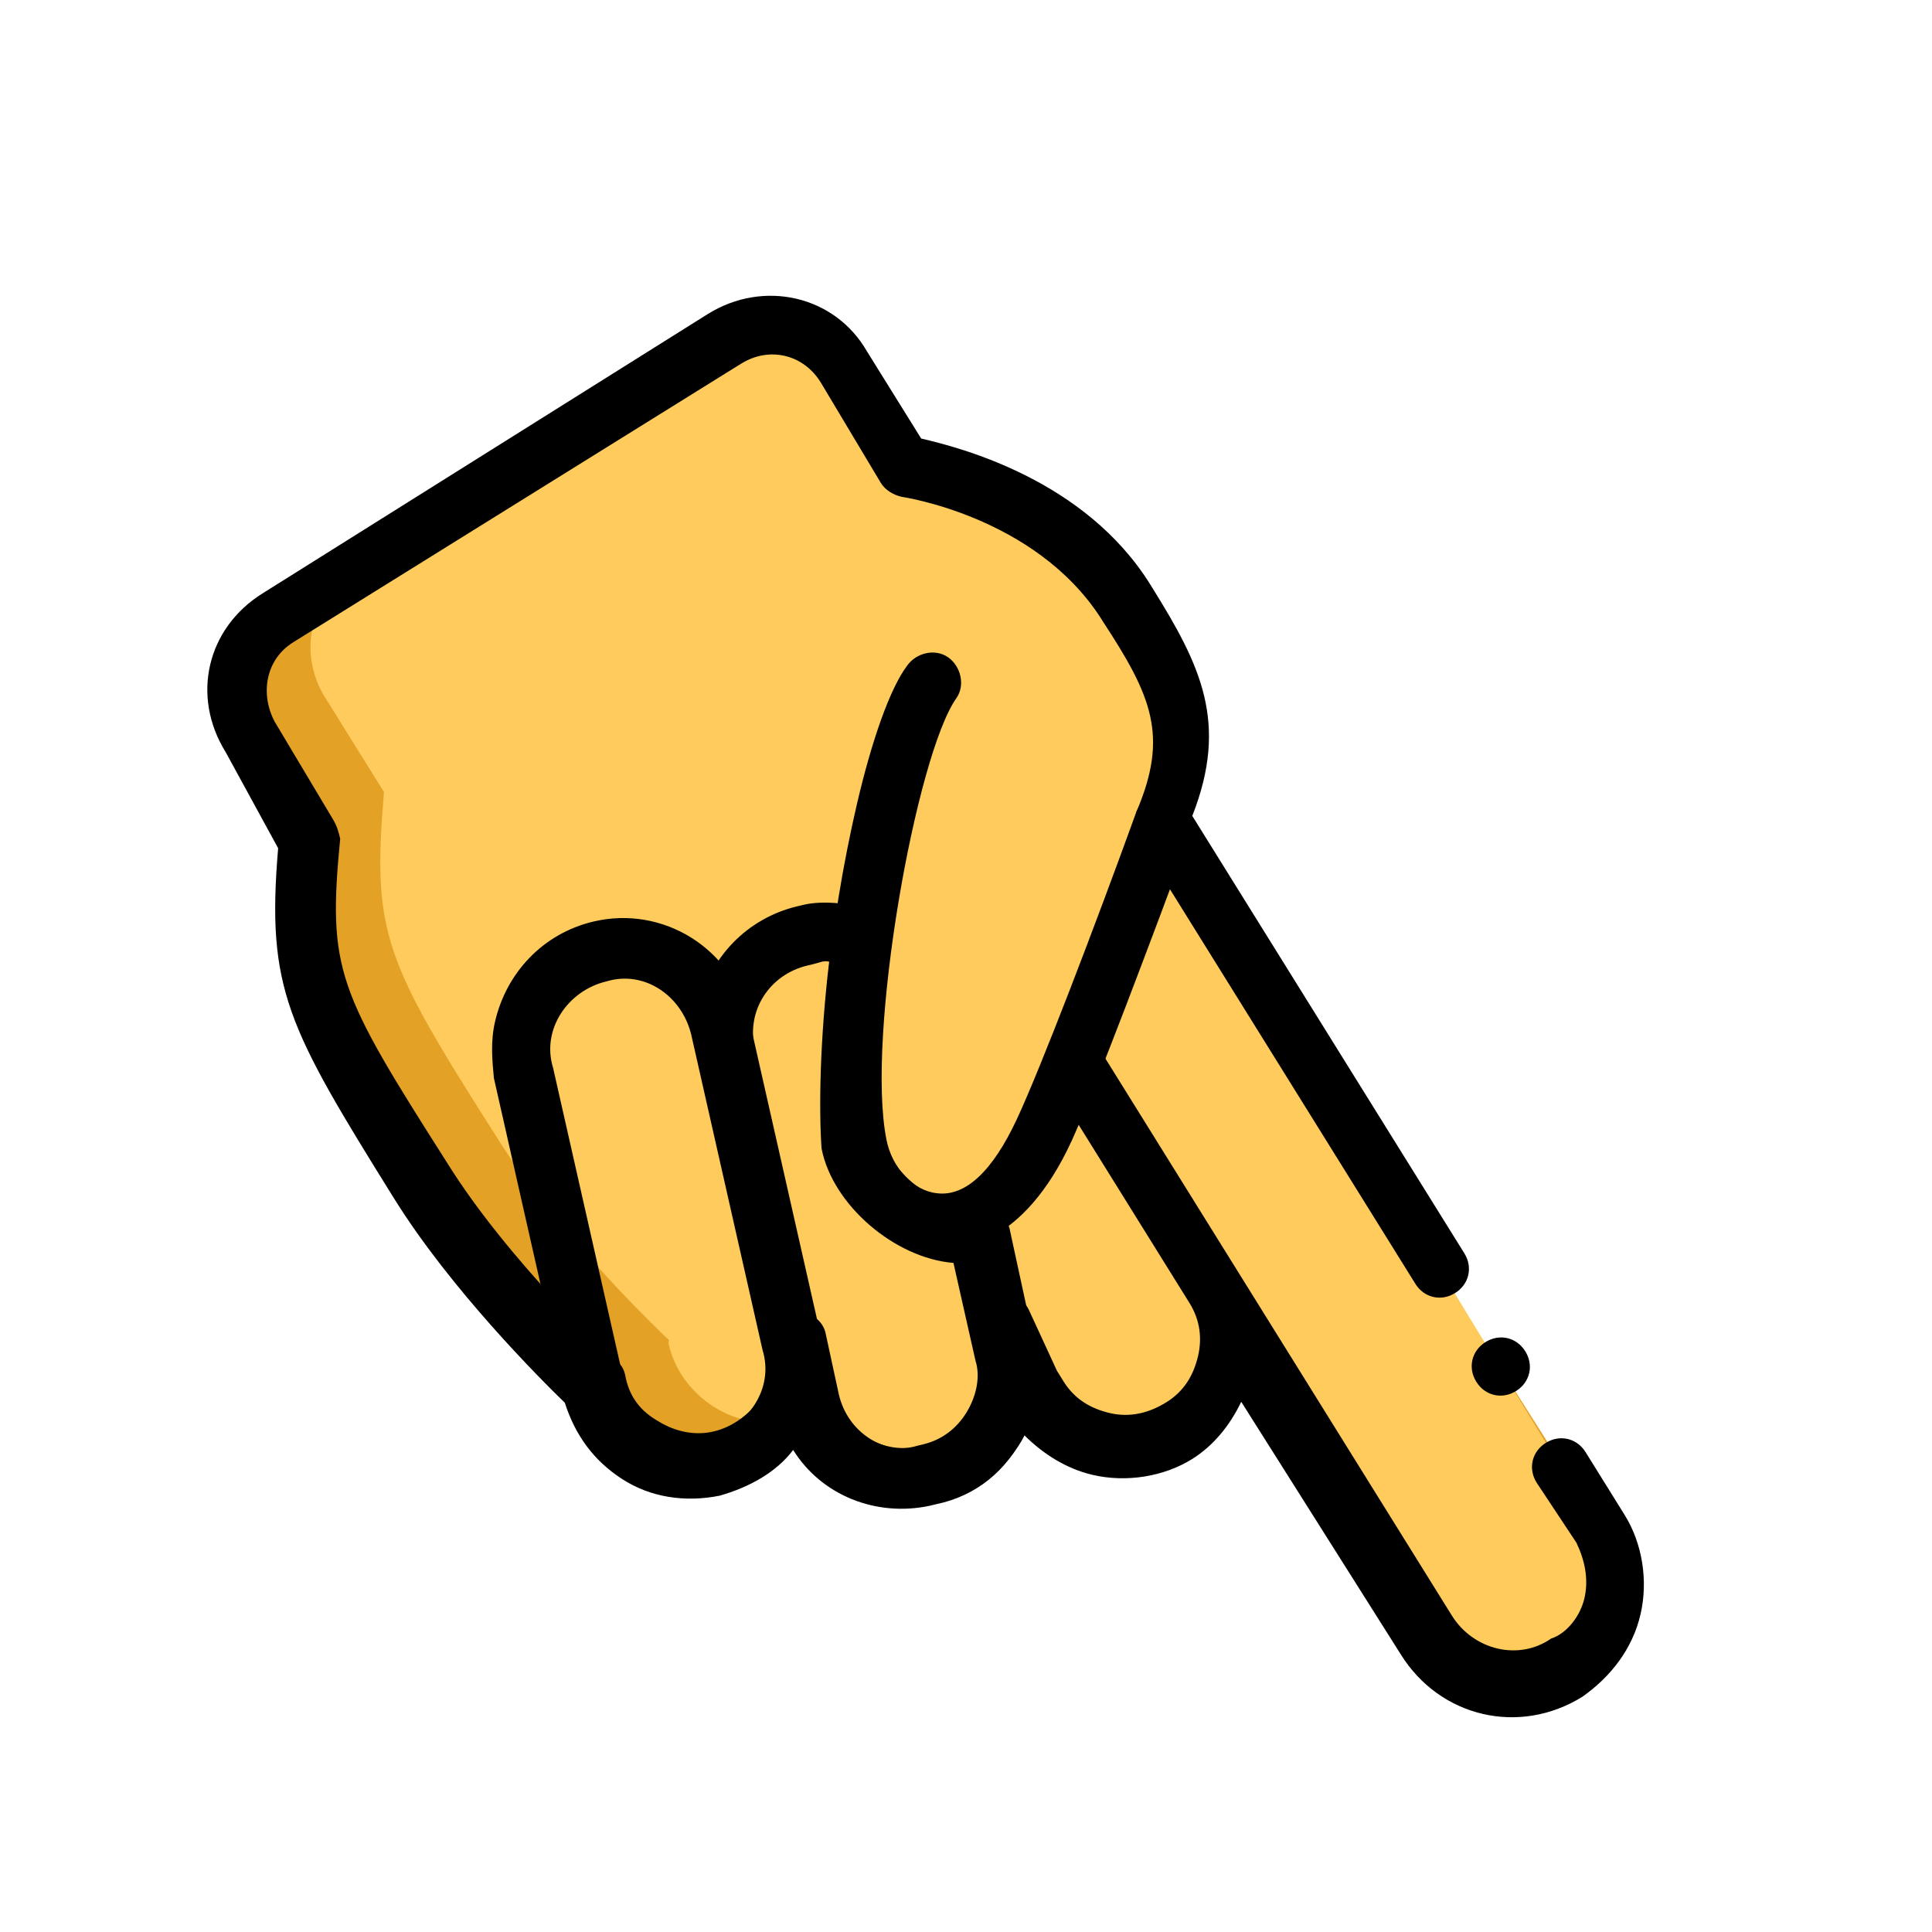 <svg width="113" height="113" viewBox="0 0 113 113" fill="none" xmlns="http://www.w3.org/2000/svg">
<g clip-path="url(#clip0_13_273)">
<path d="M84.049 74.157L67.882 48.164C70.115 43.084 68.87 40.169 65.981 35.295C61.78 28.541 52.955 27.359 52.955 27.359L49.39 21.628C47.863 19.172 44.709 18.437 42.419 20.003L16.22 36.298C13.764 37.826 13.234 40.853 14.595 43.27L18.16 49.001C17.465 57.239 18.151 58.799 24.682 69.072C28.374 75.007 34.838 81.064 34.838 81.064L34.799 81.23C35.469 84.361 38.812 86.54 41.982 85.704C45.113 85.034 47.292 81.691 46.456 78.521L47.215 82.023C47.885 85.155 51.1 87.129 54.231 86.459L54.602 86.37C57.733 85.7 59.708 82.485 59.037 79.354L58.594 77.5L60.349 81.234L60.858 82.053C62.641 84.919 66.331 85.604 69.158 83.987C71.984 82.371 72.874 78.553 71.053 75.854L63.415 63.573L83.402 95.707C85.184 98.573 88.836 99.424 91.701 97.642C94.567 95.859 95.252 92.169 93.635 89.342L91.344 85.658" fill="#E3A126"/>
<path d="M83.451 72.968L68.607 49.558C70.841 44.478 69.595 41.563 66.706 36.689C62.505 29.935 53.68 28.753 53.68 28.753L50.115 23.022C48.588 20.566 45.434 19.831 43.144 21.398L20.518 33.625C18.062 35.153 17.532 38.179 18.893 40.597L22.458 46.328C21.763 54.566 22.45 56.126 28.98 66.398C32.672 72.334 39.136 78.39 39.136 78.39L39.097 78.556C39.767 81.688 43.11 83.867 46.28 83.031C49.411 82.36 48.443 81.259 47.645 77.924L48.404 81.425C49.074 84.557 52.289 86.531 55.42 85.861L55.625 85.734C58.756 85.063 60.731 81.848 60.06 78.717L59.617 76.864L61.372 80.598L61.881 81.416C63.664 84.282 64.987 86.865 67.813 85.249C70.679 83.467 74.473 77.701 72.856 74.874L61.877 65.665L83.402 95.707C88.165 96.293 88.276 98.069 90.937 96.413C93.598 94.758 94.654 90.98 92.833 88.28L90.542 84.596" fill="#FECB5C"/>
<path d="M12.293 38.883C12.679 37.223 13.73 35.718 15.367 34.7L41.4 18.366C44.675 16.329 48.825 17.296 50.696 20.532L53.878 25.649C56.202 26.191 63.467 28.059 67.286 34.199L67.413 34.404C70.214 38.907 71.88 42.27 69.735 47.721L85.648 73.305C86.157 74.124 85.925 75.12 85.106 75.629C84.287 76.138 83.291 75.906 82.782 75.087L68.397 51.959C67.949 52.38 67.335 52.761 66.671 52.607L66.505 52.568C65.714 52.209 65.204 51.39 65.436 50.394L66.426 47.65L66.465 47.483C68.378 43.029 67.348 40.689 64.509 36.352L64.382 36.148C60.524 30.174 52.734 29.058 52.734 29.058C52.236 28.942 51.776 28.66 51.522 28.25L47.996 22.354C46.978 20.716 44.986 20.252 43.348 21.27L17.15 37.565C15.512 38.584 15.214 40.614 16.067 42.213L19.465 47.905C19.72 48.315 19.808 48.685 19.897 49.056C19.152 56.758 19.75 57.947 26.154 68.015C29.718 73.746 35.889 79.559 36.055 79.598C36.348 79.841 36.475 80.046 36.564 80.416C36.791 81.694 37.466 82.552 38.551 83.154C39.469 83.719 40.631 83.99 41.743 83.724C42.855 83.458 43.712 82.783 44.443 81.903C45.007 80.984 45.278 79.822 45.012 78.71C44.873 77.803 45.437 76.884 46.344 76.746C47.252 76.607 48.17 77.171 48.309 78.079L49.068 81.581C49.6 83.804 51.73 85.176 53.954 84.644L54.325 84.556C56.549 84.024 57.92 81.894 57.389 79.67L56.946 77.816C56.807 76.909 57.166 76.117 58.112 75.813C58.892 75.469 59.85 75.868 60.193 76.648L61.82 80.177L62.202 80.791C62.839 81.814 63.757 82.379 64.919 82.65C66.081 82.92 67.193 82.654 68.216 82.018C69.24 81.382 69.804 80.463 70.075 79.301C70.307 78.305 70.207 77.232 69.57 76.208L61.805 63.723C61.296 62.904 61.528 61.909 62.347 61.399C63.165 60.89 64.161 61.122 64.671 61.941L72.309 74.222L72.436 74.426L84.912 94.484C86.185 96.531 88.841 97.15 90.721 95.838C91.667 95.534 92.436 94.488 92.668 93.492C92.939 92.33 92.673 91.218 92.203 90.233L89.873 86.715C89.363 85.896 89.596 84.9 90.414 84.391C91.233 83.882 92.229 84.114 92.738 84.933L95.029 88.617C96.048 90.254 96.414 92.44 95.949 94.431C95.485 96.423 94.23 98.056 92.553 99.24C88.869 101.532 84.222 100.448 81.93 96.764L72.598 81.989C71.918 83.406 70.945 84.579 69.717 85.343C68.079 86.361 65.894 86.727 63.902 86.263C62.408 85.914 61.031 85.068 59.896 83.929C58.895 85.971 57.142 87.487 54.752 87.98L54.381 88.069C51.25 88.739 48.046 87.467 46.391 84.806C45.379 86.146 43.78 86.998 42.093 87.48C40.074 87.884 38.043 87.586 36.372 86.497C34.701 85.407 33.644 83.936 33.035 82.044C31.607 80.661 26.355 75.412 23.045 70.09C16.807 60.061 15.573 57.848 16.268 49.61L13.201 43.995C12.183 42.358 11.906 40.543 12.293 38.883Z" fill="black"/>
<path d="M86.347 80.818C86.856 81.637 87.852 81.869 88.671 81.36C89.489 80.851 89.721 79.855 89.212 79.036C88.703 78.217 87.707 77.985 86.888 78.494C86.07 79.004 85.838 80 86.347 80.818Z" fill="black"/>
<path d="M28.957 59.742C29.614 56.92 31.727 54.613 34.693 53.904C38.77 52.929 42.903 55.467 43.839 59.711L47.977 78.001C48.952 82.078 46.413 86.212 42.17 87.148C38.093 88.122 33.959 85.584 33.023 81.341L28.886 63.051C28.786 61.978 28.686 60.904 28.957 59.742ZM35.451 57.406C33.227 57.938 31.651 60.195 32.349 62.458L36.487 80.748C37.018 82.972 39.276 84.548 41.5 84.016C43.724 83.484 45.3 81.227 44.602 78.964L40.465 60.674C39.972 58.285 37.714 56.708 35.451 57.406Z" fill="black"/>
<path d="M50.127 47.001C50.978 43.349 52.045 40.273 53.057 38.934C53.583 38.181 54.694 37.915 55.447 38.44C56.2 38.966 56.466 40.078 55.94 40.83C53.595 44.134 50.634 60.594 51.847 66.652C52.163 68.301 53.425 69.645 54.791 69.789C56.49 70.01 58.077 68.455 59.476 65.455C60.875 62.456 64.01 54.262 66.465 47.484C66.825 46.692 67.809 46.222 68.639 46.415C69.43 46.775 69.901 47.759 69.708 48.589C67.369 54.869 64.118 63.562 62.68 66.727C59.844 72.891 56.087 73.24 54.554 73.058C51.655 72.733 49.259 70.249 48.589 67.118C47.486 62.836 48.502 53.972 50.127 47.001Z" fill="black"/>
<path d="M40.929 58.683C41.548 56.027 43.661 53.719 46.626 53.01L46.997 52.922C48.109 52.656 49.642 52.838 50.97 53.148C51.8 53.341 52.309 54.16 52.115 54.99C51.492 59.919 51.188 64.224 51.681 66.614C52.086 68.633 54.891 70.862 57.077 70.496C57.984 70.358 58.736 70.883 59.041 71.829L60.559 78.833C60.963 80.853 60.665 82.883 59.576 84.554C58.486 86.225 56.81 87.41 54.957 87.853L54.586 87.942C52.567 88.346 50.536 88.048 48.865 86.958C47.194 85.869 46.009 84.193 45.566 82.339L40.985 62.196C40.592 60.879 40.697 59.679 40.929 58.683ZM48.497 56.246C48.165 56.169 47.961 56.296 47.59 56.385L47.219 56.474C44.995 57.005 43.624 59.136 44.155 61.36L48.736 81.503C49.002 82.615 49.677 83.472 50.596 84.036C51.514 84.6 52.676 84.871 53.622 84.567L53.993 84.478C55.105 84.212 55.962 83.537 56.526 82.618C57.09 81.7 57.361 80.538 57.057 79.592L55.766 73.866C52.33 73.59 48.683 70.465 48.052 67.168C47.891 64.855 47.951 60.844 48.497 56.246Z" fill="black"/>
</g>
<defs>
<clipPath id="clip0_13_273">
<rect width="94.082" height="94.082" fill="white" transform="translate(112.981 21.355) rotate(103.119)"/>
</clipPath>
</defs>
</svg>
